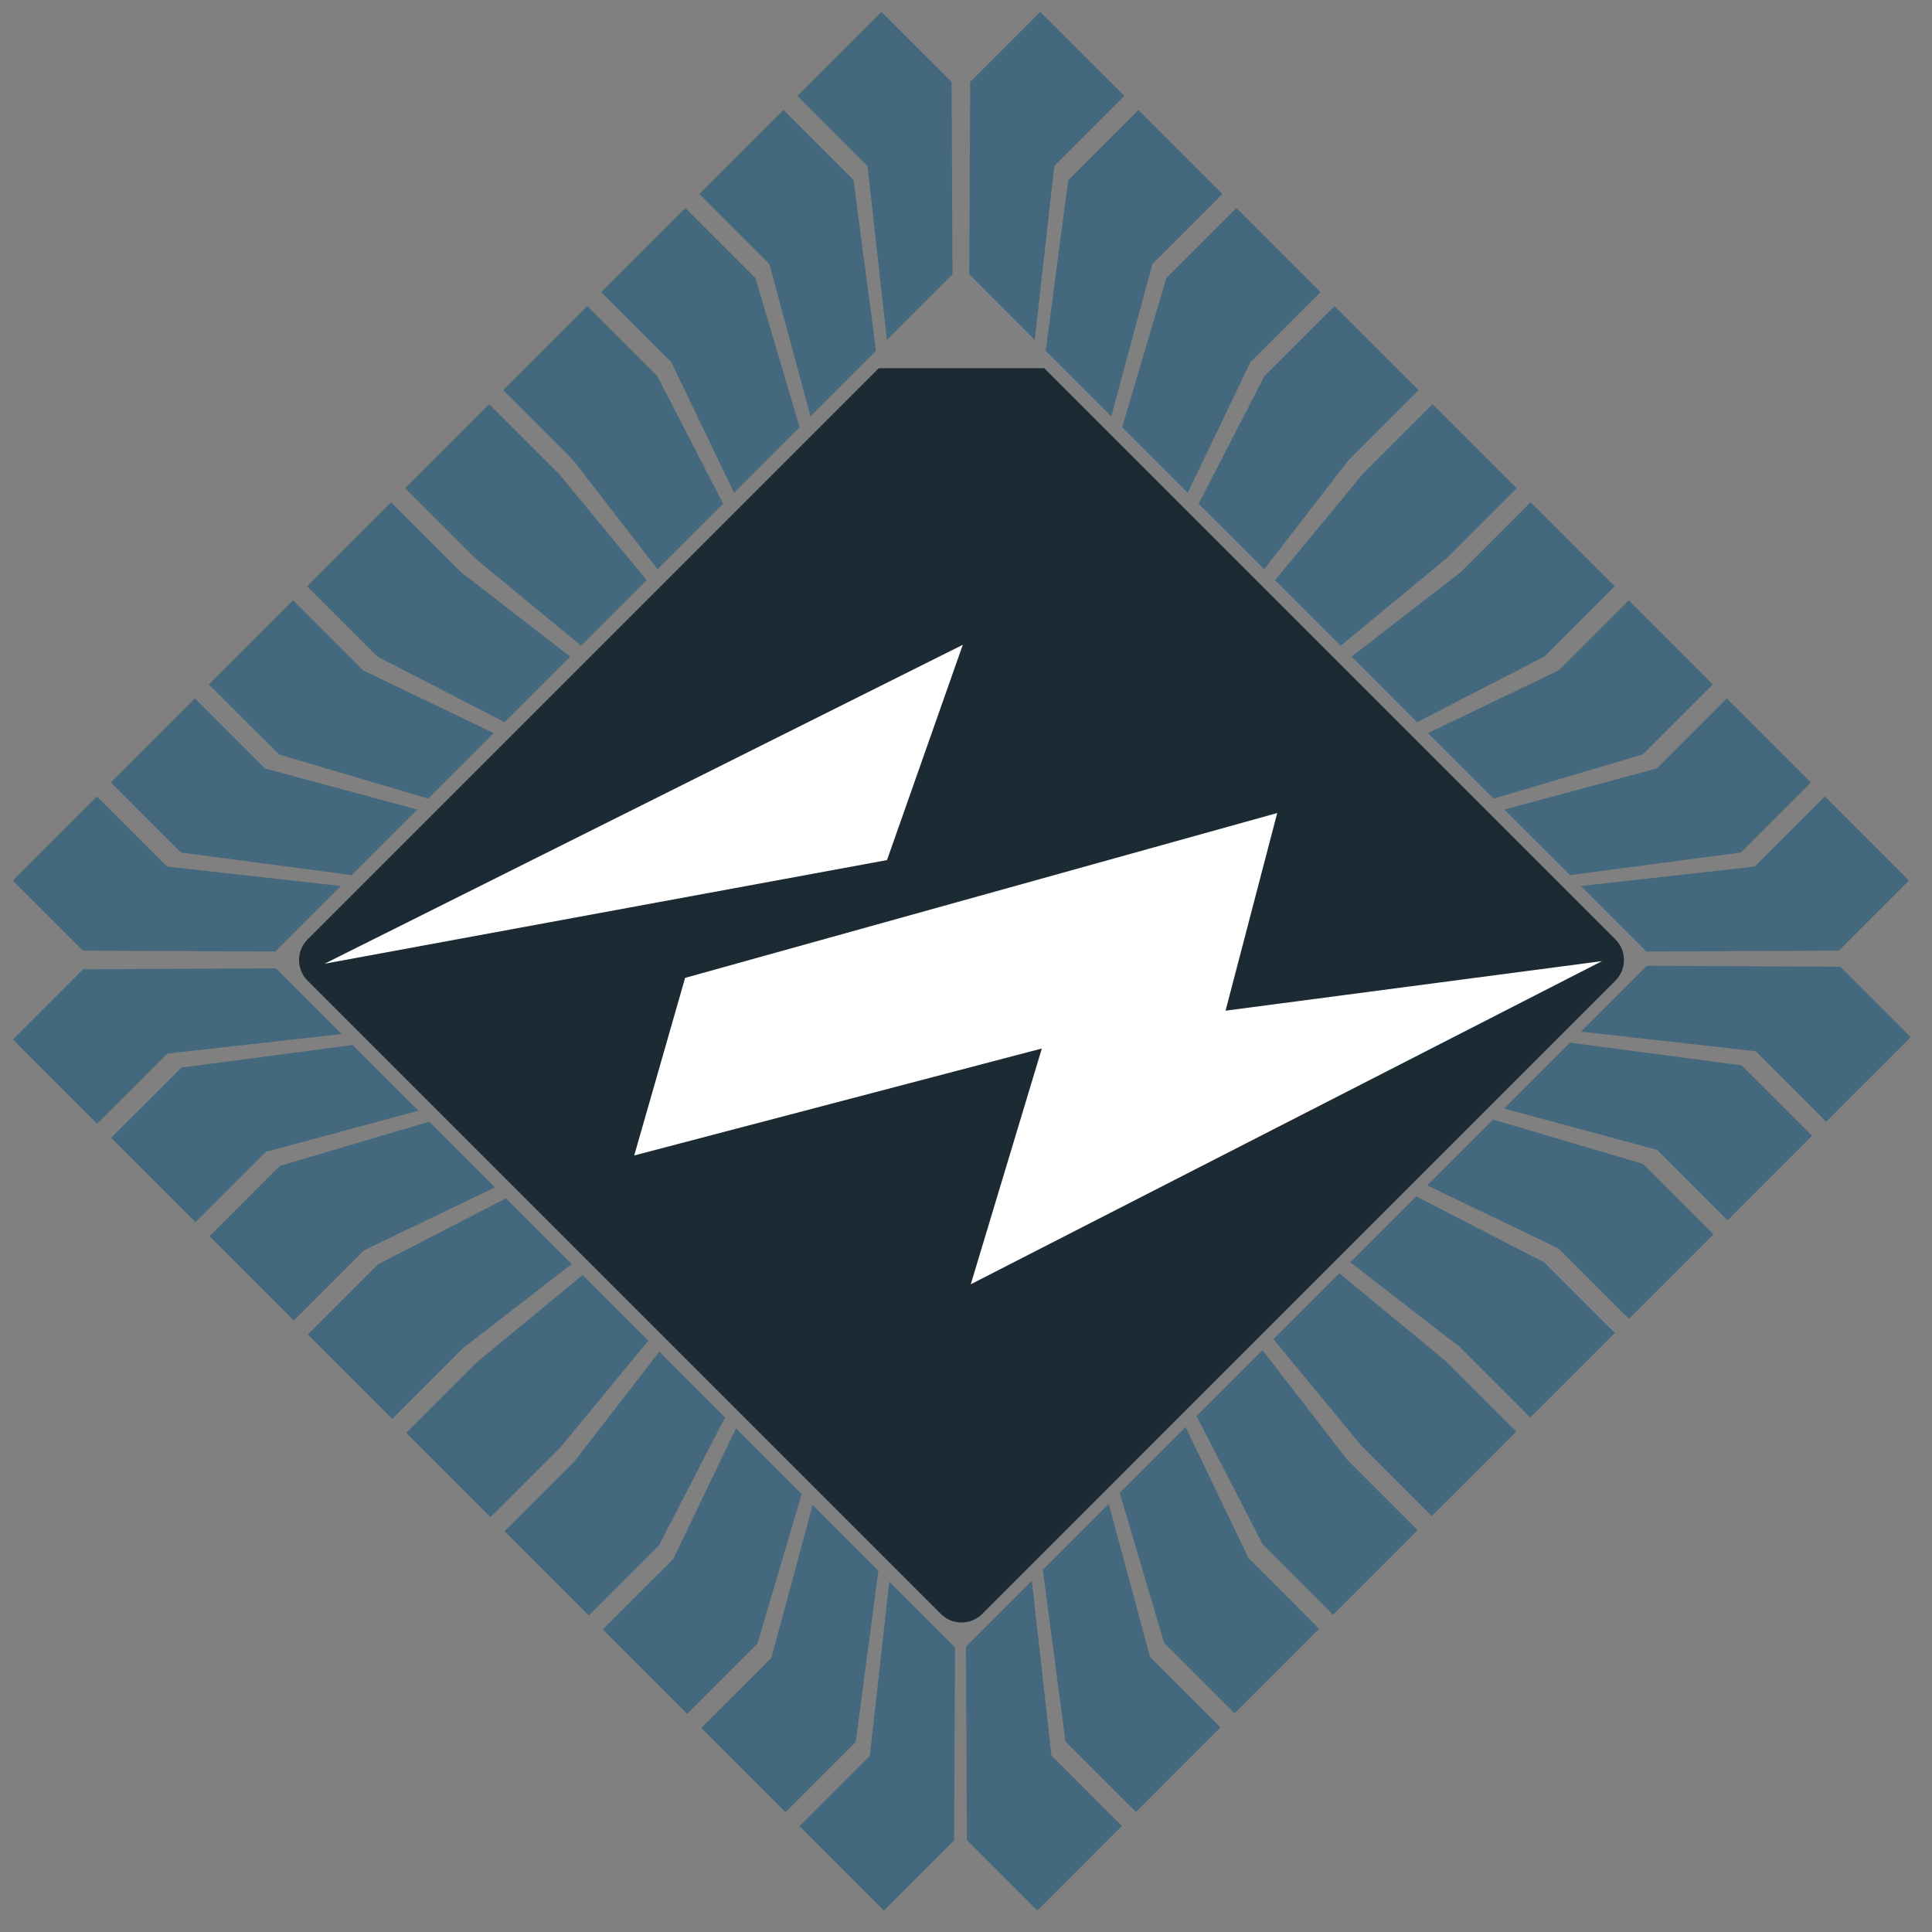 <?xml version="1.0" encoding="utf-8"?>
<!-- Generator: Adobe Illustrator 16.0.0, SVG Export Plug-In . SVG Version: 6.00 Build 0)  -->
<!DOCTYPE svg PUBLIC "-//W3C//DTD SVG 1.1//EN" "http://www.w3.org/Graphics/SVG/1.1/DTD/svg11.dtd">
<svg version="1.1" xmlns="http://www.w3.org/2000/svg" xmlns:xlink="http://www.w3.org/1999/xlink" x="0px" y="0px" width="585px"
	 height="585px" viewBox="0 0 585 585" enable-background="new 0 0 585 585" xml:space="preserve">
<rect x="0" y="0" width="585" height="585" fill="#808080" stroke="none"/>
<g id="Outer_Sq">
	<g id="Btm_Left">
		<polyline fill="#44687D" points="498.535,288.125 478.691,268.282 531.344,262.391 552.559,241.176 578.012,266.629 
			556.797,287.844 498.535,288.125 		"/>
		<polyline fill="#44687D" points="475.383,264.973 455.539,245.133 501.648,232.692 522.859,211.481 548.313,236.934 
			527.102,258.145 475.383,264.973 		"/>
		<polyline fill="#44687D" points="452.234,241.824 432.391,221.981 471.949,202.996 493.164,181.785 518.617,207.239 
			497.406,228.449 452.234,241.824 		"/>
		<polyline fill="#44687D" points="429.08,218.672 409.242,198.828 442.254,173.297 463.465,152.086 488.916,177.539 
			467.705,198.754 429.08,218.672 		"/>
		<polyline fill="#44687D" points="405.934,195.524 386.09,175.68 412.559,143.602 433.77,122.391 459.223,147.844 438.012,169.055 
			405.934,195.524 		"/>
		<polyline fill="#44687D" points="382.785,172.371 362.941,152.532 382.859,113.907 404.074,92.696 429.527,118.145 
			408.316,139.36 382.785,172.371 		"/>
		<polyline fill="#44687D" points="359.633,149.223 339.789,129.379 353.164,84.208 374.373,62.997 399.828,88.449 378.617,109.66 
			359.633,149.223 		"/>
		<polyline fill="#44687D" points="336.48,126.071 316.637,106.227 323.465,54.512 344.68,33.301 370.133,58.754 348.922,79.965 
			336.48,126.071 		"/>
		<polyline fill="#44687D" points="313.33,102.922 293.489,83.078 293.77,24.817 314.98,3.602 340.438,29.055 319.223,50.27 
			313.33,102.922 		"/>
	</g>
	<g id="Btm_Right">
		<polyline fill="#44687D" points="314.094,578.496 292.77,557.172 292.489,498.59 312.438,478.641 318.363,531.578 
			339.688,552.906 314.094,578.496 		"/>
		<polyline fill="#44687D" points="343.951,548.641 322.625,527.313 315.762,475.316 335.711,455.367 348.219,501.719 
			369.547,523.047 343.951,548.641 		"/>
		<polyline fill="#44687D" points="373.809,518.781 352.484,497.457 339.037,452.039 358.988,432.09 378.076,471.863 
			399.402,493.191 373.809,518.781 		"/>
		<polyline fill="#44687D" points="403.668,488.926 382.34,467.598 362.313,428.766 382.266,408.813 407.934,442.004 
			429.262,463.332 403.668,488.926 		"/>
		<polyline fill="#44687D" points="433.527,459.066 412.199,437.742 385.59,405.488 405.537,385.539 437.787,412.148 
			459.117,433.473 433.527,459.066 		"/>
		<polyline fill="#44687D" points="463.383,429.211 442.059,407.883 408.863,382.215 428.816,362.262 467.648,382.293 
			488.977,403.617 463.383,429.211 		"/>
		<polyline fill="#44687D" points="493.242,399.352 471.912,378.023 432.141,358.938 452.09,338.988 497.504,352.434 
			518.832,373.762 493.242,399.352 		"/>
		<polyline fill="#44687D" points="523.098,369.496 501.773,348.168 455.418,335.664 475.367,315.711 527.363,322.578 
			548.691,343.902 523.098,369.496 		"/>
		<polyline fill="#44687D" points="552.955,339.637 531.629,318.309 478.695,312.387 498.645,292.434 557.223,292.719 
			578.551,314.047 552.955,339.637 		"/>
	</g>
	<g id="Top_Right">
		<polyline fill="#44687D" points="267.626,578.496 242.103,552.973 263.376,531.703 269.283,478.91 289.176,498.805 
			288.896,557.227 267.626,578.496 		"/>
		<polyline fill="#44687D" points="237.852,548.719 212.33,523.195 233.594,501.926 246.068,455.695 265.965,475.594 
			259.119,527.449 237.852,548.719 		"/>
		<polyline fill="#44687D" points="208.076,518.941 182.547,493.418 203.822,472.148 222.857,432.48 242.751,452.379 
			229.344,497.672 208.076,518.941 		"/>
		<polyline fill="#44687D" points="178.297,489.164 152.775,463.641 174.041,442.371 199.641,409.27 219.541,429.168 
			199.564,467.895 178.297,489.164 		"/>
		<polyline fill="#44687D" points="148.516,459.387 122.997,433.863 144.266,412.594 176.43,386.059 196.326,405.953 
			169.791,438.117 148.516,459.387 		"/>
		<polyline fill="#44687D" points="118.743,429.609 93.219,404.086 114.489,382.82 153.215,362.844 173.115,382.738 140.012,408.34 
			118.743,429.609 		"/>
		<polyline fill="#44687D" points="88.965,399.832 63.442,374.313 84.712,353.039 130.001,339.629 149.904,359.527 110.235,378.563 
			88.965,399.832 		"/>
		<polyline fill="#44687D" points="59.188,370.055 33.665,344.531 54.934,323.266 106.79,316.418 126.688,336.316 80.458,348.789 
			59.188,370.055 		"/>
		<polyline fill="#44687D" points="29.411,340.281 3.887,314.758 25.157,293.484 83.579,293.203 103.473,313.102 50.68,319.008 
			29.411,340.281 		"/>
	</g>
	<g id="Top_Left">
		<polyline fill="#44687D" points="83.363,288.125 25.098,287.844 3.887,266.629 29.34,241.176 50.555,262.391 103.207,268.282 
			83.363,288.125 		"/>
		<polyline fill="#44687D" points="106.512,264.973 54.797,258.145 33.583,236.934 59.039,211.481 80.25,232.692 126.356,245.133 
			106.512,264.973 		"/>
		<polyline fill="#44687D" points="129.664,241.824 84.492,228.449 63.281,207.239 88.735,181.785 109.945,202.996 149.509,221.981 
			129.664,241.824 		"/>
		<polyline fill="#44687D" points="152.813,218.672 114.192,198.754 92.977,177.539 118.434,152.086 139.645,173.297 
			172.656,198.828 152.813,218.672 		"/>
		<polyline fill="#44687D" points="175.966,195.524 143.887,169.055 122.676,147.844 148.13,122.391 169.341,143.602 195.81,175.68 
			175.966,195.524 		"/>
		<polyline fill="#44687D" points="199.113,172.375 173.582,139.36 152.371,118.145 177.824,92.692 199.039,113.907 
			218.962,152.528 199.113,172.375 		"/>
		<polyline fill="#44687D" points="222.267,149.223 203.281,109.66 182.067,88.449 207.524,62.997 228.735,84.208 242.11,129.379 
			222.267,149.223 		"/>
		<polyline fill="#44687D" points="245.414,126.071 232.978,79.965 211.767,58.754 237.22,33.301 258.431,54.512 265.259,106.227 
			245.414,126.071 		"/>
		<polyline fill="#44687D" points="268.567,102.918 262.677,50.27 241.462,29.055 266.919,3.602 288.129,24.817 288.411,83.078 
			268.567,102.918 		"/>
	</g>
</g>
<g id="Inner_Sq">
	<path id="Core_1_" fill="#1C2A33" d="M291.138,491.284c-2.263,0-4.526-0.865-6.255-2.59L93.141,296.948
		c-3.453-3.449-3.453-9.052,0-12.505l172.947-172.947h50.098l172.947,172.947c3.453,3.453,3.453,9.056,0,12.505L297.391,488.694
		C295.665,490.419,293.403,491.284,291.138,491.284"/>
	<g id="Flash_1_">
		<polyline id="N_1_" fill-rule="evenodd" clip-rule="evenodd" fill="#FFFFFF" points="207.445,296.098 192.04,349.867 
			315.461,317.48 293.942,388.871 485.08,291.02 371.094,306.031 386.734,246.18 207.445,296.098 		"/>
		<polyline id="I_1_" fill-rule="evenodd" clip-rule="evenodd" fill="#FFFFFF" points="98.277,291.809 268.582,260.43 
			291.528,195.246 98.277,291.809 		"/>
	</g>
</g>
</svg>
